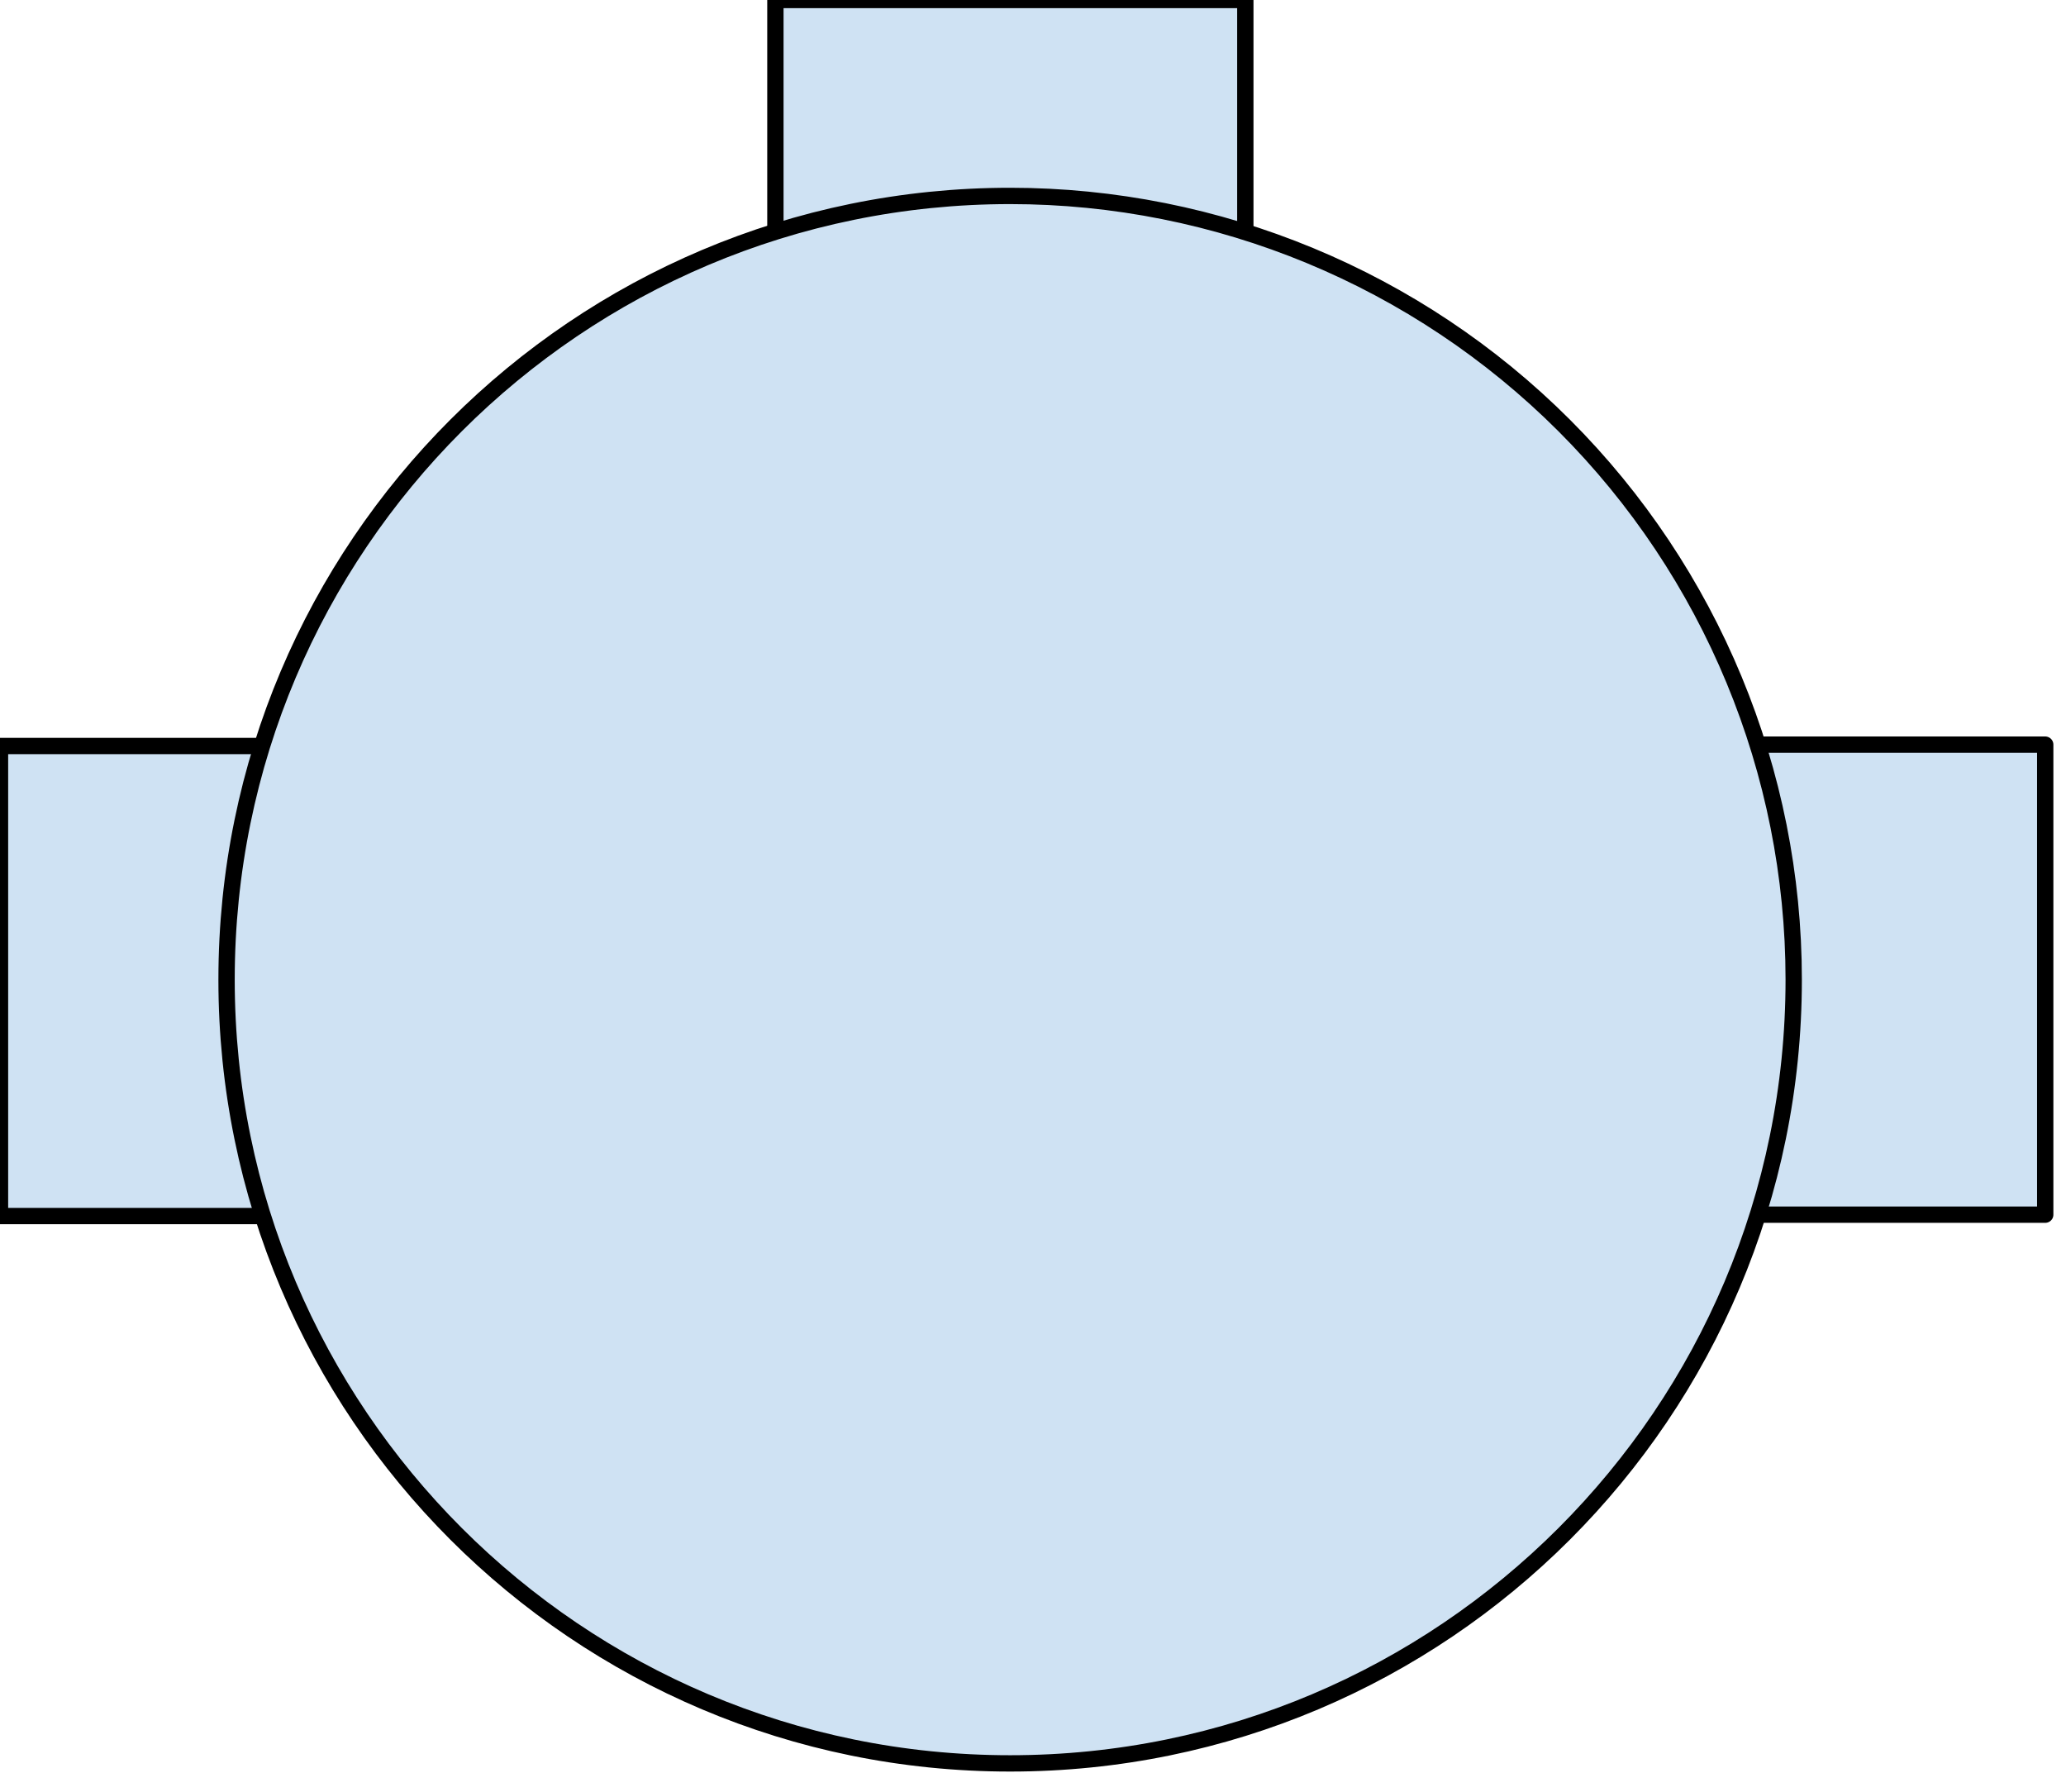 <svg version="1.1" viewBox="0.0 0.0 126.559 109.769" fill="none" stroke="none" stroke-linecap="square" stroke-miterlimit="10" xmlns:xlink="http://www.w3.org/1999/xlink" xmlns="http://www.w3.org/2000/svg"><clipPath id="p.0"><path d="m0 0l126.559 0l0 109.769l-126.559 0l0 -109.769z" clip-rule="nonzero"/></clipPath><g clip-path="url(#p.0)"><path fill="#000000" fill-opacity="0.0" d="m0 0l126.559 0l0 109.769l-126.559 0z" fill-rule="evenodd"/><path fill="#cfe2f3" d="m47.499 0l28.787 0l0 28.787l-28.787 0z" fill-rule="evenodd"/><path stroke="#000000" stroke-width="1.0" stroke-linejoin="round" stroke-linecap="butt" d="m47.499 0l28.787 0l0 28.787l-28.787 0z" fill-rule="evenodd"/><path fill="#cfe2f3" d="m96.499 45.606l28.787 0l0 28.787l-28.787 0z" fill-rule="evenodd"/><path stroke="#000000" stroke-width="1.0" stroke-linejoin="round" stroke-linecap="butt" d="m96.499 45.606l28.787 0l0 28.787l-28.787 0z" fill-rule="evenodd"/><path fill="#cfe2f3" d="m0 45.69l28.787 0l0 28.787l-28.787 0z" fill-rule="evenodd"/><path stroke="#000000" stroke-width="1.0" stroke-linejoin="round" stroke-linecap="butt" d="m0 45.69l28.787 0l0 28.787l-28.787 0z" fill-rule="evenodd"/><path fill="#cfe2f3" d="m13.879 60.0l0 0c0 -26.51 21.49 -48.0 48.0 -48.0l0 0c12.73 0 24.939 5.057 33.941 14.059c9.002 9.002 14.059 21.211 14.059 33.941l0 0c0 26.51 -21.49 48.0 -48.0 48.0l0 0c-26.51 0 -48.0 -21.49 -48.0 -48.0z" fill-rule="evenodd"/><path stroke="#000000" stroke-width="1.0" stroke-linejoin="round" stroke-linecap="butt" d="m13.879 60.0l0 0c0 -26.51 21.49 -48.0 48.0 -48.0l0 0c12.73 0 24.939 5.057 33.941 14.059c9.002 9.002 14.059 21.211 14.059 33.941l0 0c0 26.51 -21.49 48.0 -48.0 48.0l0 0c-26.51 0 -48.0 -21.49 -48.0 -48.0z" fill-rule="evenodd"/></g></svg>